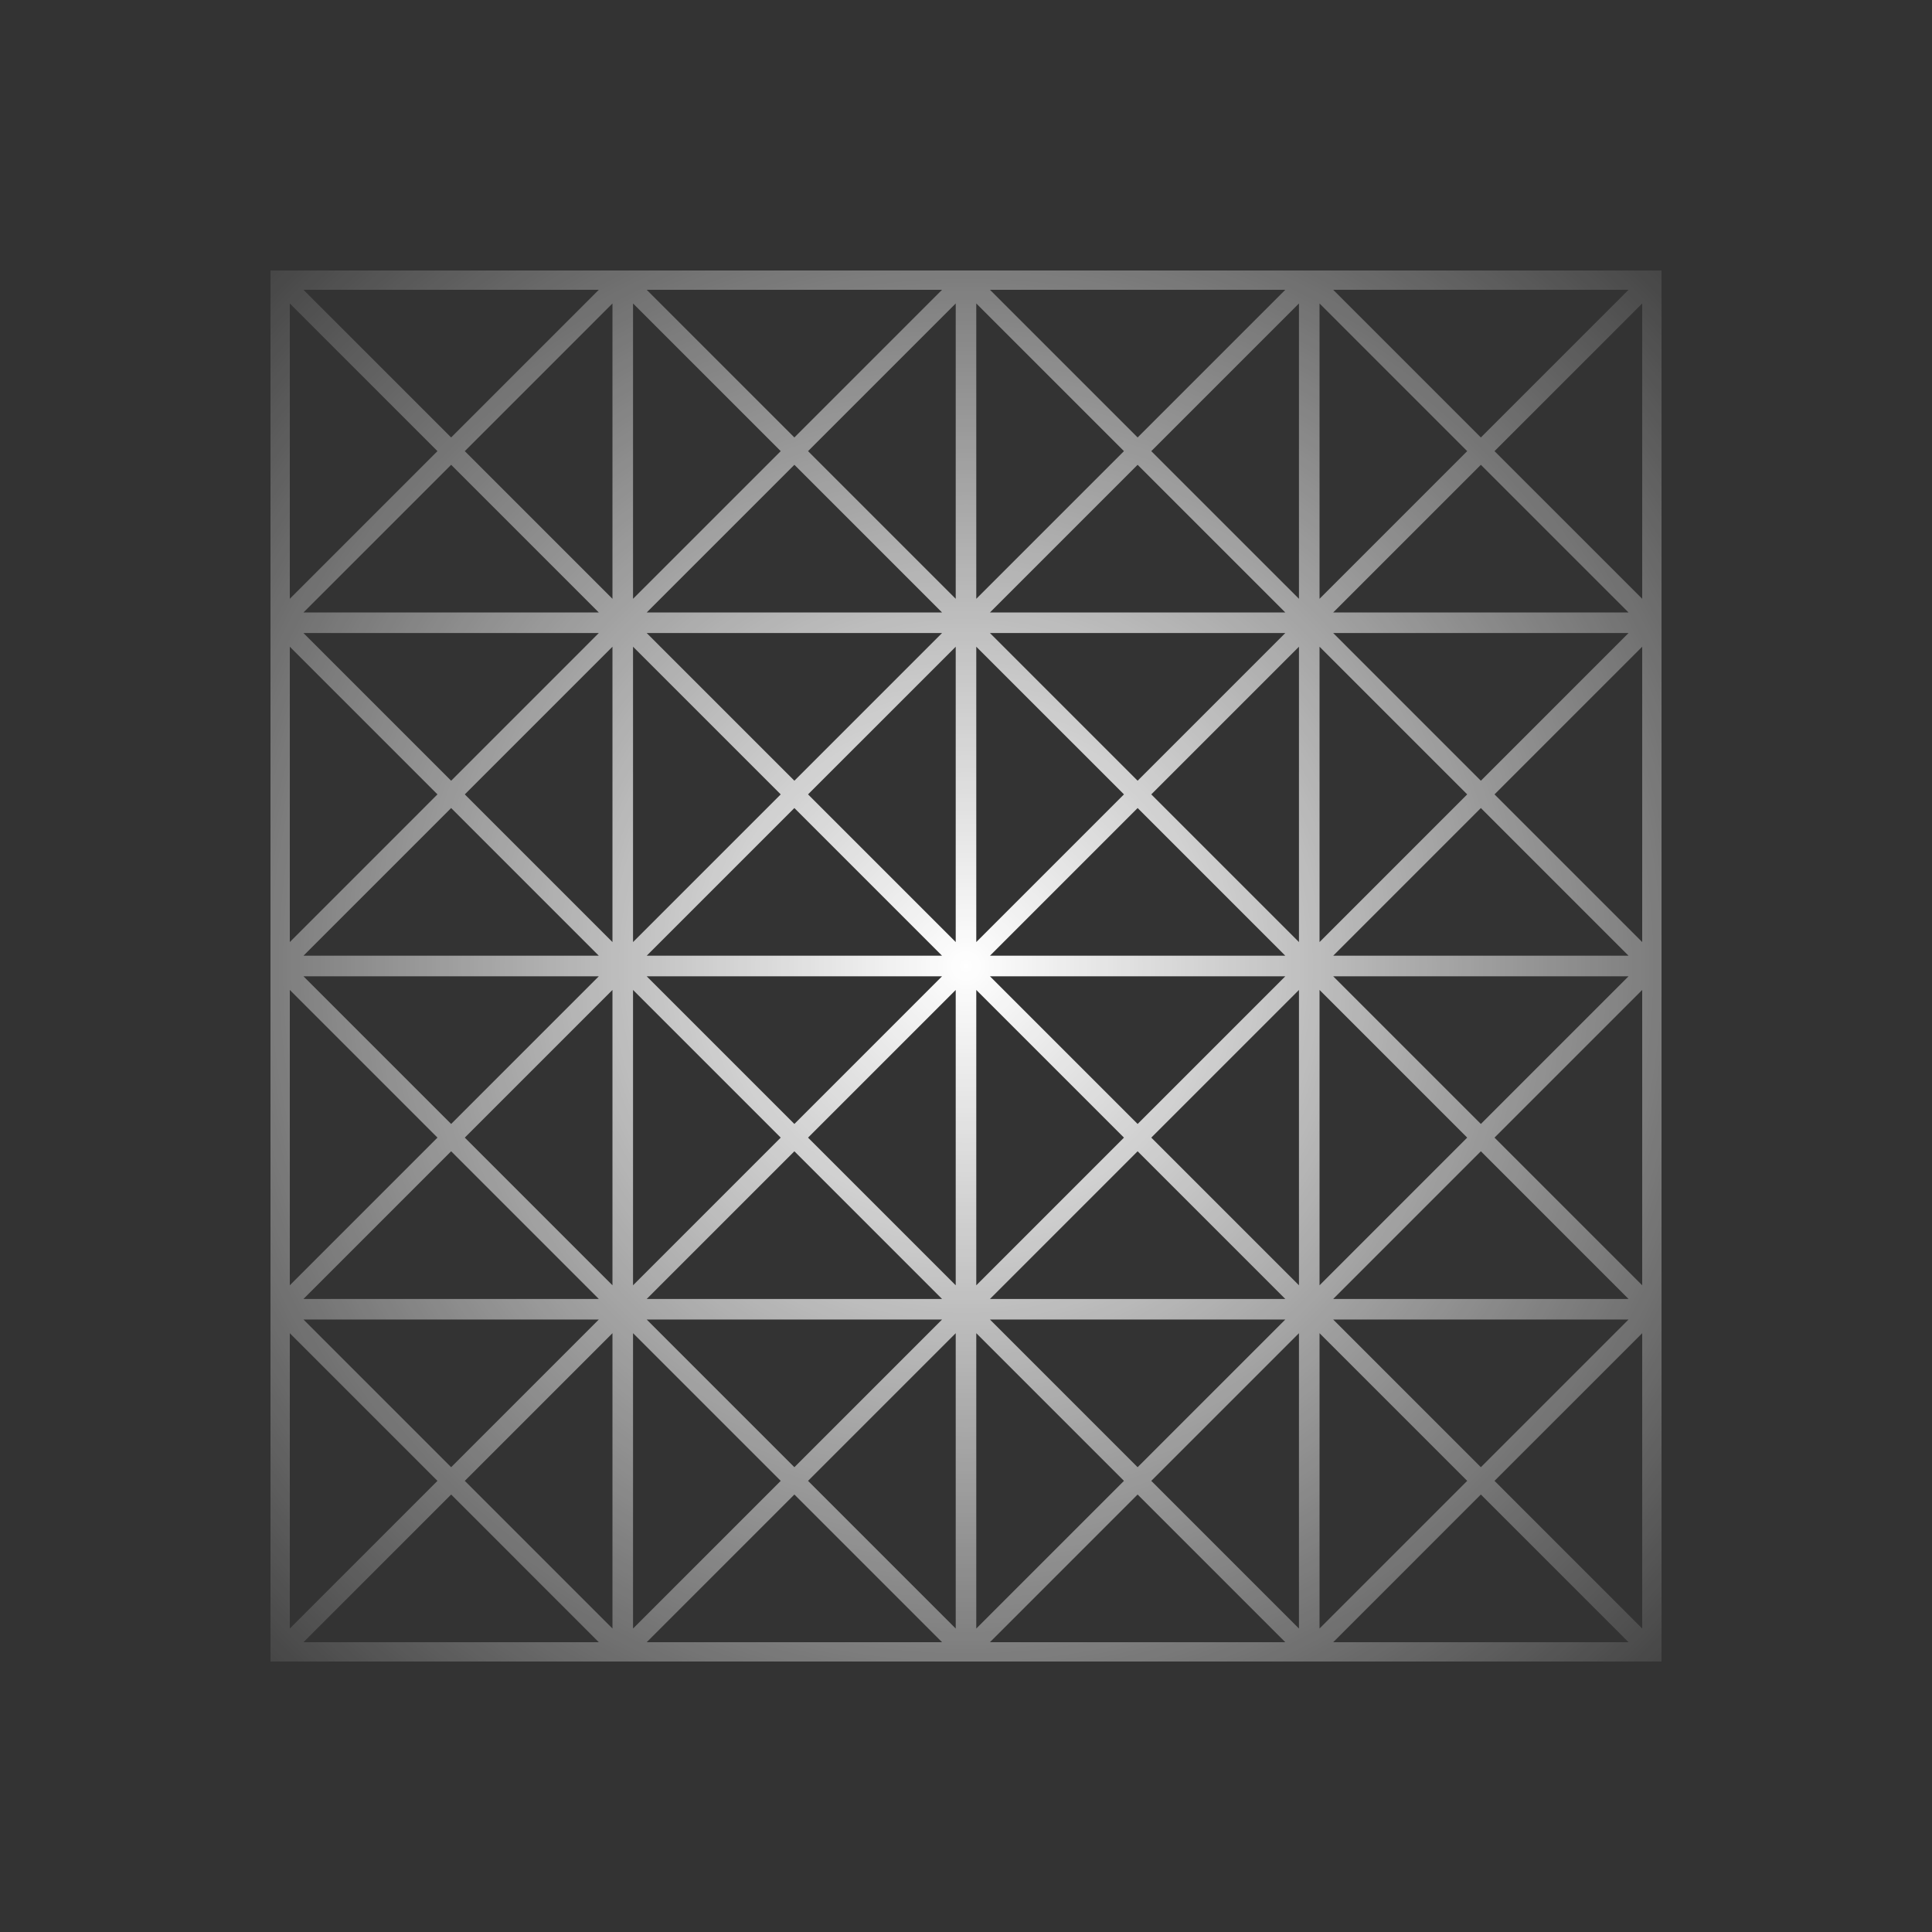<svg width="100" height="100" viewBox="0 0 100 100" fill="none" xmlns="http://www.w3.org/2000/svg">
<rect x="0" y="0" width="100" height="100" fill="#333333" stroke="none"/>
<path fill-rule="evenodd" clip-rule="evenodd" d="M14 14H86V86H14V14ZM23.351 22.643L15.707 15H30.994L23.351 22.643ZM24.058 23.351L31.701 15.707V30.994L24.058 23.351ZM23.351 24.058L30.994 31.701H15.707L23.351 24.058ZM22.643 23.351L15 30.994V15.707L22.643 23.351ZM41.117 22.643L33.473 15H48.76L41.117 22.643ZM41.824 23.351L49.468 15.707V30.994L41.824 23.351ZM41.117 24.058L48.76 31.701H33.473L41.117 24.058ZM40.41 23.351L32.766 30.994V15.707L40.41 23.351ZM51.24 15L58.883 22.643L66.527 15H51.24ZM67.234 15.707L59.59 23.351L67.234 30.994V15.707ZM66.527 31.701L58.883 24.058L51.24 31.701H66.527ZM50.532 30.994L58.176 23.351L50.532 15.707V30.994ZM76.649 22.643L69.006 15H84.293L76.649 22.643ZM77.356 23.351L85 15.707V30.994L77.356 23.351ZM76.649 24.058L84.293 31.701H69.006L76.649 24.058ZM75.942 23.351L68.299 30.994V15.707L75.942 23.351ZM15.707 32.766L23.351 40.41L30.994 32.766H15.707ZM31.701 33.474L24.058 41.117L31.701 48.761V33.474ZM30.994 49.468L23.351 41.824L15.707 49.468H30.994ZM15 48.761L22.643 41.117L15 33.474V48.761ZM41.117 40.41L33.473 32.766H48.76L41.117 40.41ZM41.824 41.117L49.468 33.474V48.761L41.824 41.117ZM41.117 41.824L48.76 49.468H33.473L41.117 41.824ZM40.41 41.117L32.766 48.761V33.474L40.41 41.117ZM51.24 32.766L58.883 40.41L66.527 32.766H51.24ZM67.234 33.474L59.59 41.117L67.234 48.761V33.474ZM66.527 49.468L58.883 41.824L51.24 49.468H66.527ZM50.532 48.761L58.176 41.117L50.532 33.474V48.761ZM76.649 40.41L69.006 32.766H84.293L76.649 40.41ZM77.356 41.117L85 33.474V48.761L77.356 41.117ZM76.649 41.824L84.293 49.468H69.006L76.649 41.824ZM75.942 41.117L68.299 48.761V33.474L75.942 41.117ZM15.707 50.533L23.351 58.176L30.994 50.533H15.707ZM31.701 51.24L24.058 58.883L31.701 66.527V51.24ZM30.994 67.234L23.351 59.59L15.707 67.234H30.994ZM15 66.527L22.643 58.883L15 51.24V66.527ZM41.117 58.176L33.473 50.533H48.76L41.117 58.176ZM41.824 58.883L49.468 51.24V66.527L41.824 58.883ZM41.117 59.59L48.76 67.234H33.473L41.117 59.59ZM40.41 58.883L32.766 66.527V51.24L40.41 58.883ZM51.24 50.533L58.883 58.176L66.527 50.533H51.24ZM67.234 51.24L59.59 58.883L67.234 66.527V51.24ZM66.527 67.234L58.883 59.59L51.24 67.234H66.527ZM50.532 66.527L58.176 58.883L50.532 51.24V66.527ZM76.649 58.176L69.006 50.533H84.293L76.649 58.176ZM77.356 58.883L85 51.24V66.527L77.356 58.883ZM76.649 59.59L84.293 67.234H69.006L76.649 59.59ZM75.942 58.883L68.299 66.527V51.24L75.942 58.883ZM15.707 68.299L23.351 75.942L30.994 68.299H15.707ZM31.701 69.006L24.058 76.649L31.701 84.293V69.006ZM30.994 85L23.351 77.356L15.707 85H30.994ZM15 84.293L22.643 76.649L15 69.006V84.293ZM41.117 75.942L33.473 68.299H48.76L41.117 75.942ZM41.824 76.649L49.468 69.006V84.293L41.824 76.649ZM41.117 77.356L48.76 85H33.473L41.117 77.356ZM40.41 76.649L32.766 84.293V69.006L40.41 76.649ZM51.24 68.299L58.883 75.942L66.527 68.299H51.24ZM67.234 69.006L59.59 76.649L67.234 84.293V69.006ZM66.527 85L58.883 77.356L51.24 85H66.527ZM50.532 84.293L58.176 76.649L50.532 69.006V84.293ZM76.649 75.942L69.006 68.299H84.293L76.649 75.942ZM77.356 76.649L85 69.006V84.293L77.356 76.649ZM76.649 77.356L84.293 85H69.006L76.649 77.356ZM75.942 76.649L68.299 84.293V69.006L75.942 76.649Z" fill="url(#paint0_radial_500_6959)"/>
<defs>
<radialGradient id="paint0_radial_500_6959" cx="0" cy="0" r="1" gradientUnits="userSpaceOnUse" gradientTransform="translate(50 50) rotate(45) scale(56.201)">
<stop stop-color="white"/>
<stop offset="1" stop-color="white" stop-opacity="0"/>
</radialGradient>
</defs>
</svg>
